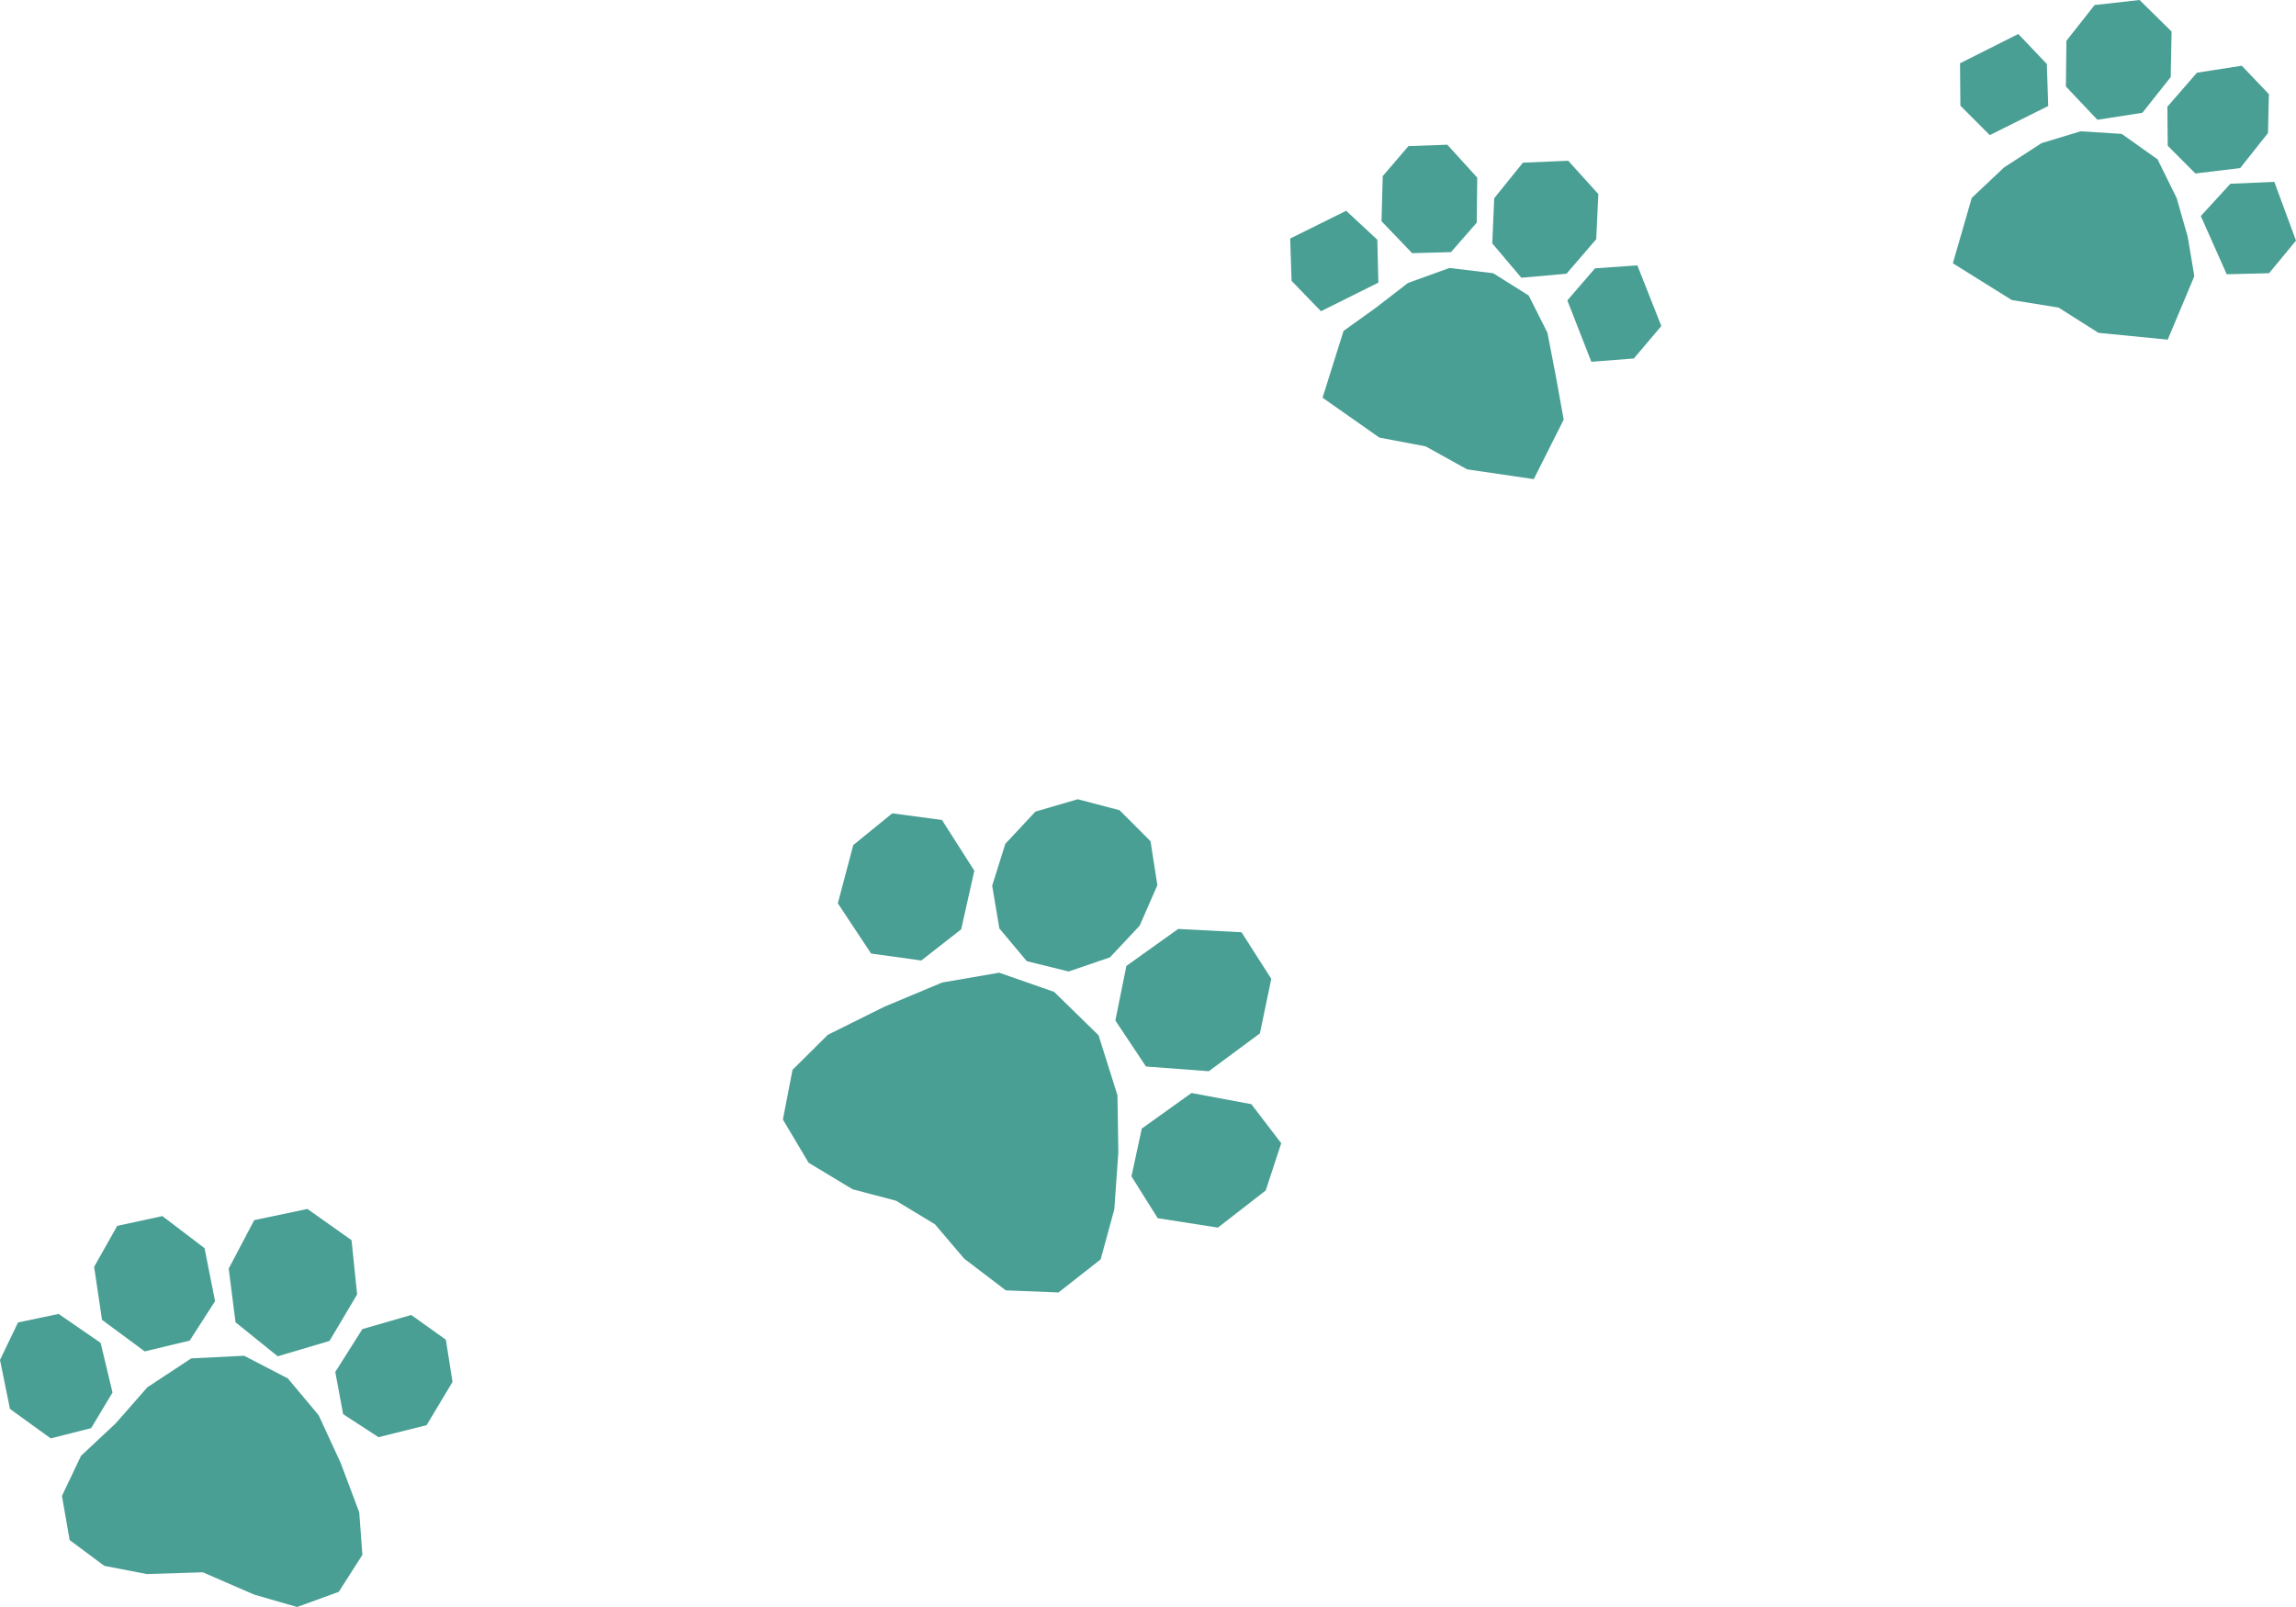 <svg width="200" height="140" viewBox="0 0 200 140" fill="none" xmlns="http://www.w3.org/2000/svg">
<path d="M91.823 86.412L95.694 90.194L97.34 95.419L97.417 100.386L97.066 105.353L95.877 109.713L92.204 112.598L87.615 112.416L83.988 109.652L81.442 106.659L78.058 104.609L74.263 103.606L70.437 101.298L68.196 97.531L69.035 93.202L72.114 90.149L77.037 87.703L82.082 85.592L87.036 84.741L91.823 86.412Z" fill="#499F94"/>
<path d="M99.276 80.64L96.685 83.405L93.088 84.635L89.445 83.739L87.052 80.883L86.427 77.162L87.57 73.516L90.192 70.706L93.88 69.628L97.523 70.585L100.221 73.288L100.816 77.116L99.276 80.64Z" fill="#499F94"/>
<path d="M99.825 92.913L97.157 88.903L98.118 84.149L102.629 80.929L108.147 81.217L110.739 85.273L109.748 90.027L105.297 93.323L99.825 92.913Z" fill="#499F94"/>
<path d="M82.052 71.435L84.872 75.856L83.729 80.959L80.253 83.678L75.879 83.07L72.982 78.696L74.324 73.623L77.723 70.858L82.052 71.435Z" fill="#499F94"/>
<path d="M110.251 103.713L106.089 106.948L100.846 106.128L98.56 102.482L99.459 98.32L103.788 95.222L109.001 96.194L111.607 99.596L110.251 103.713Z" fill="#499F94"/>
<path d="M184.819 11.665L187.943 13.883L189.605 17.255L190.565 20.612L191.144 24.06L188.827 29.589L182.791 28.996L179.316 26.794L175.246 26.141L170.109 22.936L171.756 17.24L174.575 14.582L177.837 12.47L181.237 11.438L184.819 11.665Z" fill="#499F94"/>
<path d="M189.086 6.714L186.617 9.827L182.7 10.435L179.956 7.534L180.002 3.554L182.456 0.44L186.373 0L189.163 2.749L189.086 6.714Z" fill="#499F94"/>
<path d="M191.236 15.113L188.827 12.698L188.797 9.296L191.373 6.334L195.275 5.726L197.638 8.202L197.561 11.589L195.138 14.643L191.236 15.113Z" fill="#499F94"/>
<path d="M175.81 2.962L178.295 5.574L178.417 9.235L173.326 11.772L170.765 9.205L170.734 5.514L175.81 2.962Z" fill="#499F94"/>
<path d="M200 20.961L197.653 23.802L193.964 23.893L191.708 18.82L194.284 16.01L198.11 15.842L200 20.961Z" fill="#499F94"/>
<path d="M130.067 23.802L126.256 23.346L122.644 24.652L119.869 26.794L117.034 28.829L115.205 34.647L120.159 38.125L124.183 38.885L127.796 40.89L133.603 41.74L136.21 36.561L135.524 32.763L134.792 28.981L133.161 25.746L130.067 23.802Z" fill="#499F94"/>
<path d="M130.158 17.27L129.99 21.204L132.521 24.197L136.453 23.847L139.044 20.84L139.227 16.906L136.606 14.005L132.658 14.172L130.158 17.27Z" fill="#499F94"/>
<path d="M123.009 22.055L126.393 21.964L128.634 19.397L128.68 15.478L126.073 12.607L122.689 12.729L120.448 15.341L120.342 19.275L123.009 22.055Z" fill="#499F94"/>
<path d="M142.626 23.118L138.938 23.376L136.529 26.171L138.618 31.518L142.322 31.229L144.715 28.404L142.626 23.118Z" fill="#499F94"/>
<path d="M112.385 20.779L112.507 24.47L115.067 27.113L120.067 24.622L119.976 20.885L117.262 18.364L112.385 20.779Z" fill="#499F94"/>
<path d="M21.263 118.112L16.66 118.34L12.834 120.861L10.09 123.99L7.057 126.831L5.396 130.324L6.066 134.167L9.084 136.415L12.788 137.129L17.666 136.977L22.147 138.922L25.882 140L29.509 138.679L31.567 135.458L31.293 131.752L29.677 127.454L27.757 123.292L25.074 120.087L21.263 118.112Z" fill="#499F94"/>
<path d="M19.922 110.518L20.516 115.196L24.19 118.158L28.702 116.821L31.11 112.766L30.622 108.042L26.781 105.323L22.147 106.295L19.922 110.518Z" fill="#499F94"/>
<path d="M12.605 117.732L16.523 116.791L18.733 113.358L17.818 108.74L14.145 105.945L10.212 106.796L8.2 110.366L8.886 114.983L12.605 117.732Z" fill="#499F94"/>
<path d="M35.82 114.558L31.568 115.788L29.205 119.525L29.891 123.201L32.97 125.206L37.162 124.158L39.418 120.391L38.839 116.715L35.82 114.558Z" fill="#499F94"/>
<path d="M0 118.477L0.869 122.745L4.42 125.312L7.941 124.416L9.801 121.317L8.765 116.988L5.106 114.467L1.57 115.211L0 118.477Z" fill="#499F94"/>
</svg>
